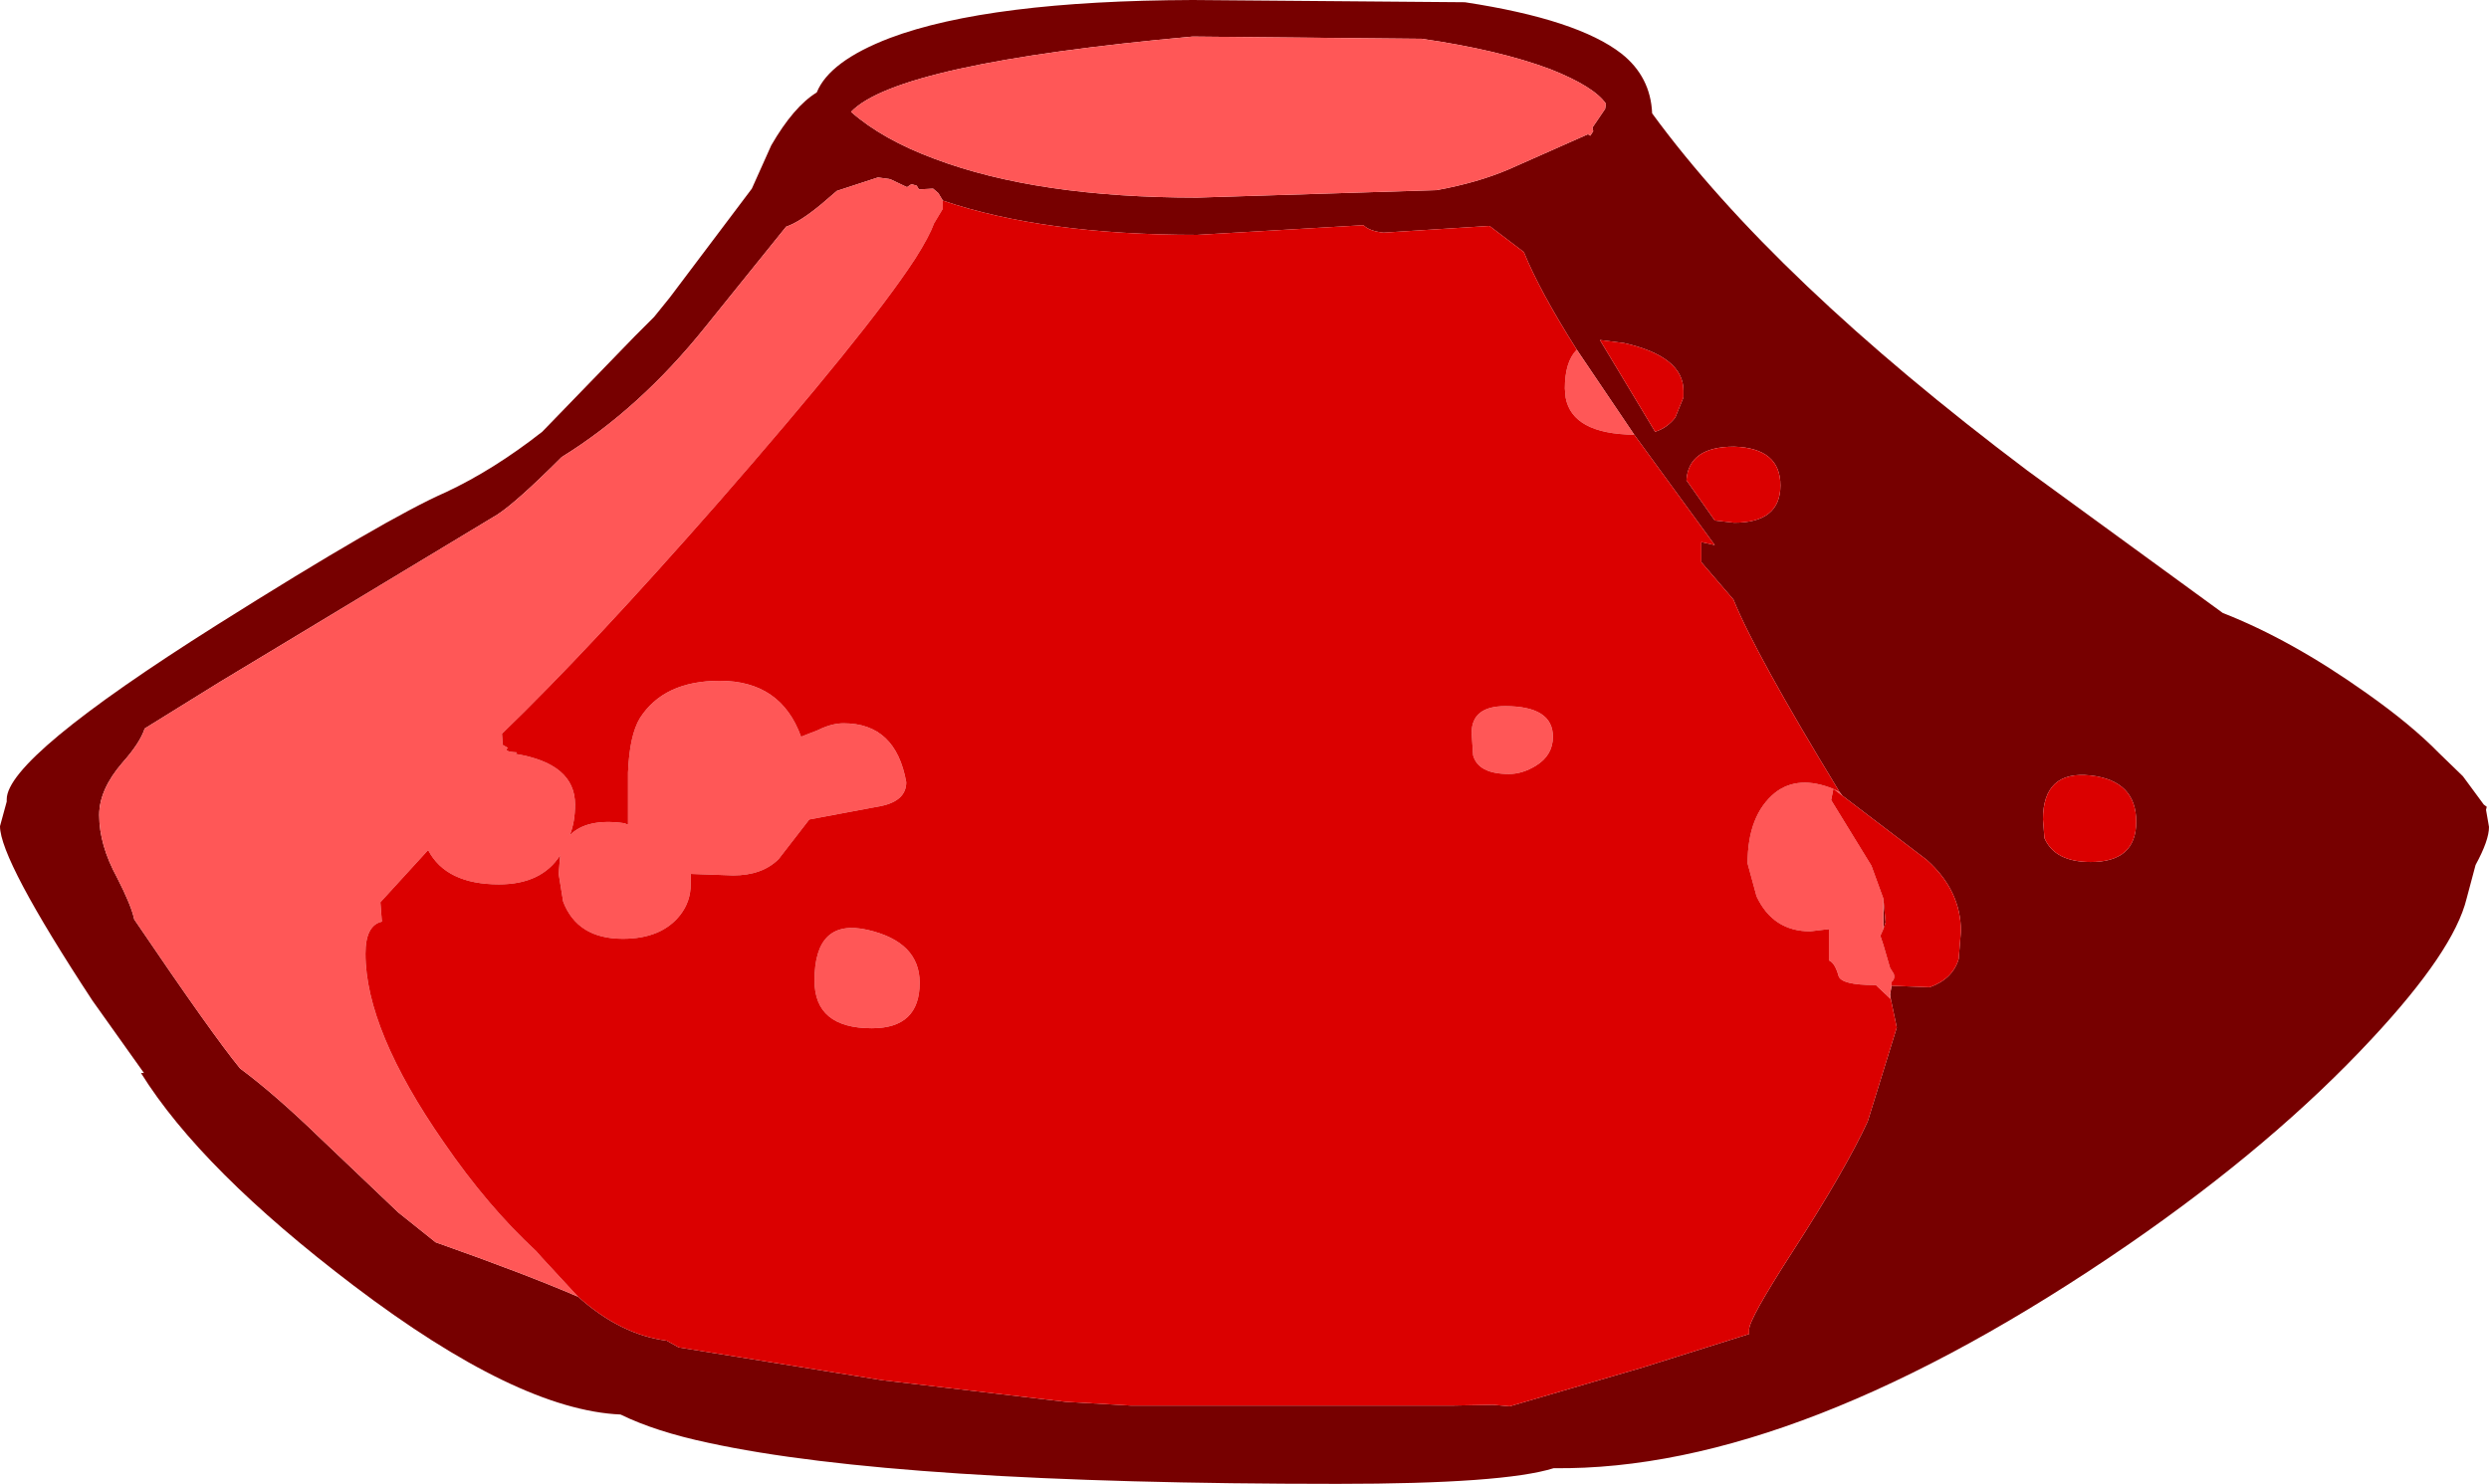 <?xml version="1.0" encoding="UTF-8" standalone="no"?>
<svg xmlns:ffdec="https://www.free-decompiler.com/flash" xmlns:xlink="http://www.w3.org/1999/xlink" ffdec:objectType="shape" height="99.5px" width="166.85px" xmlns="http://www.w3.org/2000/svg">
  <g transform="matrix(1.0, 0.0, 0.0, 1.0, 84.2, 48.2)">
    <path d="M23.45 -41.25 Q22.65 -42.4 19.75 -43.55 16.3 -44.85 11.1 -45.6 L-4.25 -45.75 Q-24.05 -43.95 -27.15 -40.7 -25.05 -38.85 -21.55 -37.55 -14.65 -34.95 -3.95 -34.95 L12.1 -35.45 Q14.85 -35.95 16.95 -36.85 L22.25 -39.2 22.4 -39.1 22.6 -39.4 22.55 -39.65 23.4 -40.9 23.45 -41.25 M26.55 -40.6 Q34.7 -29.45 51.7 -16.65 L64.8 -7.1 Q69.4 -5.3 74.4 -1.75 77.45 0.4 79.3 2.3 L80.9 3.85 82.3 5.75 82.5 5.9 82.45 6.1 82.65 7.25 Q82.65 8.15 81.75 9.8 L81.15 12.05 Q80.3 15.55 74.8 21.45 68.25 28.5 58.55 35.2 36.4 50.45 19.95 50.25 16.6 51.3 5.45 51.3 -24.05 51.3 -36.7 48.55 -40.25 47.8 -42.6 46.65 -49.5 46.35 -60.5 38.0 -70.7 30.25 -74.75 23.75 L-74.55 23.75 -78.0 18.9 Q-84.2 9.45 -84.2 7.2 L-83.75 5.55 -83.75 5.4 Q-83.75 2.6 -69.65 -6.3 -58.3 -13.45 -54.3 -15.2 -51.1 -16.7 -47.85 -19.25 L-41.65 -25.65 -40.35 -26.95 -39.3 -28.25 -33.8 -35.55 -32.5 -38.45 Q-31.0 -41.05 -29.45 -42.0 -28.6 -44.1 -24.55 -45.65 -17.9 -48.15 -4.25 -48.2 L14.0 -48.05 Q21.55 -46.9 24.5 -44.6 26.45 -43.05 26.55 -40.6 M24.65 -25.2 L23.05 -25.4 26.75 -19.25 Q27.55 -19.5 28.1 -20.2 L28.65 -21.55 28.65 -22.0 Q28.65 -24.3 24.65 -25.2 M21.5 -24.75 Q19.0 -28.7 17.95 -31.3 L15.65 -33.05 8.55 -32.6 Q7.6 -32.7 7.2 -33.1 L-3.95 -32.45 Q-14.25 -32.45 -21.0 -34.75 L-21.3 -35.25 -21.65 -35.55 -22.6 -35.5 -22.75 -35.75 -23.1 -35.85 -23.4 -35.65 -24.45 -36.15 -24.6 -36.2 -25.35 -36.3 -28.1 -35.4 -29.15 -34.5 Q-30.6 -33.3 -31.5 -33.0 L-36.9 -26.3 Q-41.3 -20.8 -46.55 -17.55 -49.55 -14.55 -50.85 -13.7 L-69.5 -2.45 -74.5 0.65 Q-74.8 1.6 -76.0 2.95 -77.55 4.75 -77.55 6.45 -77.55 8.45 -76.35 10.65 -75.4 12.5 -75.2 13.45 -69.95 21.2 -68.1 23.45 -65.8 25.15 -62.7 28.15 L-57.5 33.1 -55.0 35.1 Q-49.05 37.2 -45.45 38.75 -42.6 41.3 -39.5 41.7 L-38.7 42.15 -25.05 44.35 -12.75 45.8 -8.4 46.05 13.2 46.05 15.9 46.0 17.0 46.1 25.9 43.5 33.05 41.25 33.05 40.95 Q33.05 40.25 35.95 35.75 39.5 30.25 41.0 27.0 L42.95 20.7 42.55 18.8 42.5 18.5 42.6 17.9 45.15 18.0 Q46.7 17.45 47.1 16.1 L47.25 14.25 Q47.25 11.5 44.95 9.45 L39.3 5.15 39.1 4.9 39.05 4.8 Q33.5 -4.3 32.0 -8.0 L29.85 -10.5 29.85 -11.85 30.75 -11.65 25.35 -19.05 21.5 -24.75 M59.0 6.9 Q59.0 4.15 55.95 3.8 52.75 3.45 52.75 6.75 L52.85 8.0 Q53.55 9.6 55.95 9.6 59.0 9.6 59.0 6.9 M35.15 -15.65 Q35.15 -18.15 32.05 -18.25 29.0 -18.25 28.85 -16.0 L30.75 -13.3 32.05 -13.15 Q35.15 -13.15 35.15 -15.65 M42.05 12.05 L42.2 13.65 42.05 14.1 42.05 12.05" fill="#770000" fill-rule="evenodd" stroke="none"/>
    <path d="M23.45 -41.25 L23.4 -40.9 22.55 -39.65 22.6 -39.4 22.4 -39.1 22.25 -39.2 16.95 -36.85 Q14.85 -35.95 12.1 -35.45 L-3.95 -34.95 Q-14.65 -34.95 -21.55 -37.55 -25.05 -38.85 -27.15 -40.7 -24.05 -43.95 -4.25 -45.75 L11.1 -45.6 Q16.3 -44.85 19.75 -43.55 22.65 -42.4 23.45 -41.25 M-21.0 -34.75 L-21.0 -34.2 -21.6 -33.2 Q-21.9 -32.35 -22.85 -30.85 L-22.95 -30.7 Q-26.1 -25.9 -36.05 -14.5 -44.6 -4.75 -50.55 1.0 L-50.5 1.75 -50.15 1.95 Q-50.5 2.2 -49.55 2.25 L-49.65 2.35 Q-45.65 3.0 -45.65 5.75 -45.65 6.9 -46.0 7.8 -44.85 6.65 -42.35 7.0 L-42.1 7.1 -42.1 6.75 -42.1 3.6 Q-42.0 1.1 -41.3 -0.05 -39.7 -2.55 -35.95 -2.55 -31.85 -2.55 -30.5 1.2 L-29.35 0.75 Q-28.45 0.3 -27.65 0.3 -24.15 0.3 -23.45 4.25 -23.45 5.5 -25.15 5.85 L-29.95 6.75 -32.0 9.4 Q-33.1 10.5 -35.05 10.5 L-37.9 10.4 -37.9 11.1 Q-37.9 12.25 -38.6 13.15 -39.85 14.75 -42.45 14.75 -45.5 14.75 -46.45 12.25 L-46.75 10.4 -46.65 9.15 Q-47.9 11.1 -50.75 11.1 -54.3 11.1 -55.5 8.8 L-58.7 12.3 -58.6 13.6 Q-59.7 13.85 -59.7 15.75 -59.7 20.85 -54.45 28.4 -51.5 32.7 -48.25 35.7 L-47.9 36.1 -45.45 38.75 Q-49.05 37.2 -55.0 35.1 L-57.5 33.1 -62.7 28.15 Q-65.8 25.15 -68.1 23.45 -69.95 21.2 -75.2 13.45 -75.4 12.5 -76.35 10.65 -77.55 8.45 -77.55 6.45 -77.55 4.75 -76.0 2.95 -74.8 1.6 -74.5 0.65 L-69.5 -2.45 -50.85 -13.7 Q-49.55 -14.55 -46.55 -17.55 -41.3 -20.8 -36.9 -26.3 L-31.5 -33.0 Q-30.6 -33.3 -29.15 -34.5 L-28.1 -35.4 -25.35 -36.3 -24.6 -36.2 -24.45 -36.15 -23.4 -35.65 -23.1 -35.85 -22.75 -35.75 -22.6 -35.5 -21.65 -35.55 -21.3 -35.25 -21.0 -34.75 M42.55 18.8 L41.7 18.0 41.55 17.85 41.45 17.85 Q39.25 17.85 39.05 17.25 38.8 16.35 38.4 16.2 L38.4 14.1 37.15 14.25 Q34.65 14.25 33.55 11.9 L32.95 9.7 Q32.95 6.45 34.8 4.95 36.35 3.75 38.7 4.7 L39.1 4.9 39.3 5.15 38.7 4.7 38.55 5.45 41.25 9.85 42.05 12.05 42.05 14.1 41.85 14.55 42.05 15.15 42.5 16.7 42.75 17.1 Q42.85 17.45 42.6 17.65 L42.6 17.9 42.5 18.5 42.55 18.8 M25.35 -19.05 Q21.2 -19.1 20.75 -21.55 L20.7 -22.15 Q20.7 -23.95 21.5 -24.75 L25.35 -19.05 M14.45 0.95 Q14.45 -0.85 16.7 -0.85 19.9 -0.85 19.9 1.2 19.9 2.45 18.75 3.15 17.85 3.7 16.95 3.7 14.9 3.7 14.55 2.45 L14.45 0.95 M-25.75 20.75 Q-29.6 20.75 -29.6 17.55 -29.6 13.35 -26.05 14.15 -22.55 14.95 -22.55 17.7 -22.55 20.75 -25.75 20.75" fill="#ff5757" fill-rule="evenodd" stroke="none"/>
    <path d="M24.65 -25.2 Q28.65 -24.3 28.65 -22.0 L28.65 -21.55 28.1 -20.2 Q27.55 -19.5 26.75 -19.25 L23.05 -25.4 24.65 -25.2 M-21.0 -34.75 Q-14.25 -32.45 -3.95 -32.45 L7.2 -33.1 Q7.6 -32.7 8.55 -32.6 L15.65 -33.05 17.95 -31.3 Q19.0 -28.7 21.5 -24.75 20.7 -23.95 20.7 -22.15 L20.75 -21.55 Q21.2 -19.1 25.35 -19.05 L30.75 -11.65 29.85 -11.85 29.85 -10.5 32.0 -8.0 Q33.5 -4.3 39.05 4.8 L39.1 4.9 38.7 4.7 Q36.35 3.75 34.8 4.95 32.95 6.45 32.95 9.7 L33.55 11.9 Q34.65 14.25 37.15 14.25 L38.4 14.1 38.4 16.2 Q38.8 16.35 39.05 17.25 39.25 17.85 41.45 17.85 L41.55 17.85 41.7 18.0 42.55 18.8 42.95 20.7 41.0 27.0 Q39.5 30.25 35.95 35.75 33.05 40.25 33.05 40.95 L33.05 41.25 25.9 43.5 17.0 46.1 15.9 46.0 13.2 46.05 -8.4 46.05 -12.75 45.8 -25.05 44.35 -38.7 42.15 -39.5 41.7 Q-42.6 41.3 -45.45 38.75 L-47.9 36.1 -48.25 35.7 Q-51.5 32.7 -54.45 28.4 -59.7 20.85 -59.7 15.75 -59.7 13.85 -58.6 13.6 L-58.7 12.3 -55.5 8.8 Q-54.3 11.1 -50.75 11.1 -47.9 11.1 -46.65 9.15 L-46.75 10.4 -46.45 12.25 Q-45.5 14.75 -42.45 14.75 -39.85 14.75 -38.6 13.15 -37.9 12.25 -37.9 11.1 L-37.9 10.4 -35.05 10.5 Q-33.1 10.5 -32.0 9.4 L-29.95 6.75 -25.15 5.85 Q-23.45 5.5 -23.45 4.25 -24.15 0.3 -27.65 0.3 -28.45 0.3 -29.35 0.75 L-30.5 1.2 Q-31.85 -2.55 -35.95 -2.55 -39.7 -2.55 -41.3 -0.05 -42.0 1.1 -42.1 3.6 L-42.1 6.75 -42.1 7.1 -42.35 7.0 Q-44.85 6.65 -46.0 7.8 -45.65 6.9 -45.65 5.75 -45.65 3.0 -49.65 2.35 L-49.55 2.25 Q-50.5 2.2 -50.15 1.95 L-50.5 1.75 -50.55 1.0 Q-44.6 -4.75 -36.05 -14.5 -26.1 -25.9 -22.95 -30.7 L-22.85 -30.85 Q-21.9 -32.35 -21.6 -33.2 L-21.0 -34.2 -21.0 -34.75 M35.15 -15.65 Q35.15 -13.15 32.05 -13.15 L30.75 -13.3 28.85 -16.0 Q29.0 -18.25 32.05 -18.25 35.15 -18.15 35.15 -15.65 M59.0 6.9 Q59.0 9.6 55.95 9.6 53.55 9.6 52.85 8.0 L52.75 6.75 Q52.75 3.45 55.95 3.8 59.0 4.15 59.0 6.9 M42.05 12.05 L41.25 9.85 38.55 5.45 38.7 4.7 39.3 5.15 44.95 9.45 Q47.25 11.5 47.25 14.25 L47.1 16.1 Q46.7 17.45 45.15 18.0 L42.6 17.9 42.6 17.65 Q42.85 17.45 42.75 17.1 L42.5 16.7 42.05 15.15 41.85 14.55 42.05 14.1 42.2 13.65 42.05 12.05 M14.45 0.95 L14.55 2.45 Q14.9 3.7 16.95 3.7 17.85 3.7 18.75 3.15 19.9 2.45 19.9 1.2 19.9 -0.85 16.7 -0.85 14.45 -0.85 14.45 0.95 M-25.75 20.75 Q-22.55 20.75 -22.55 17.7 -22.55 14.95 -26.05 14.15 -29.6 13.35 -29.6 17.55 -29.6 20.75 -25.75 20.75" fill="#db0000" fill-rule="evenodd" stroke="none"/>
  </g>
</svg>
